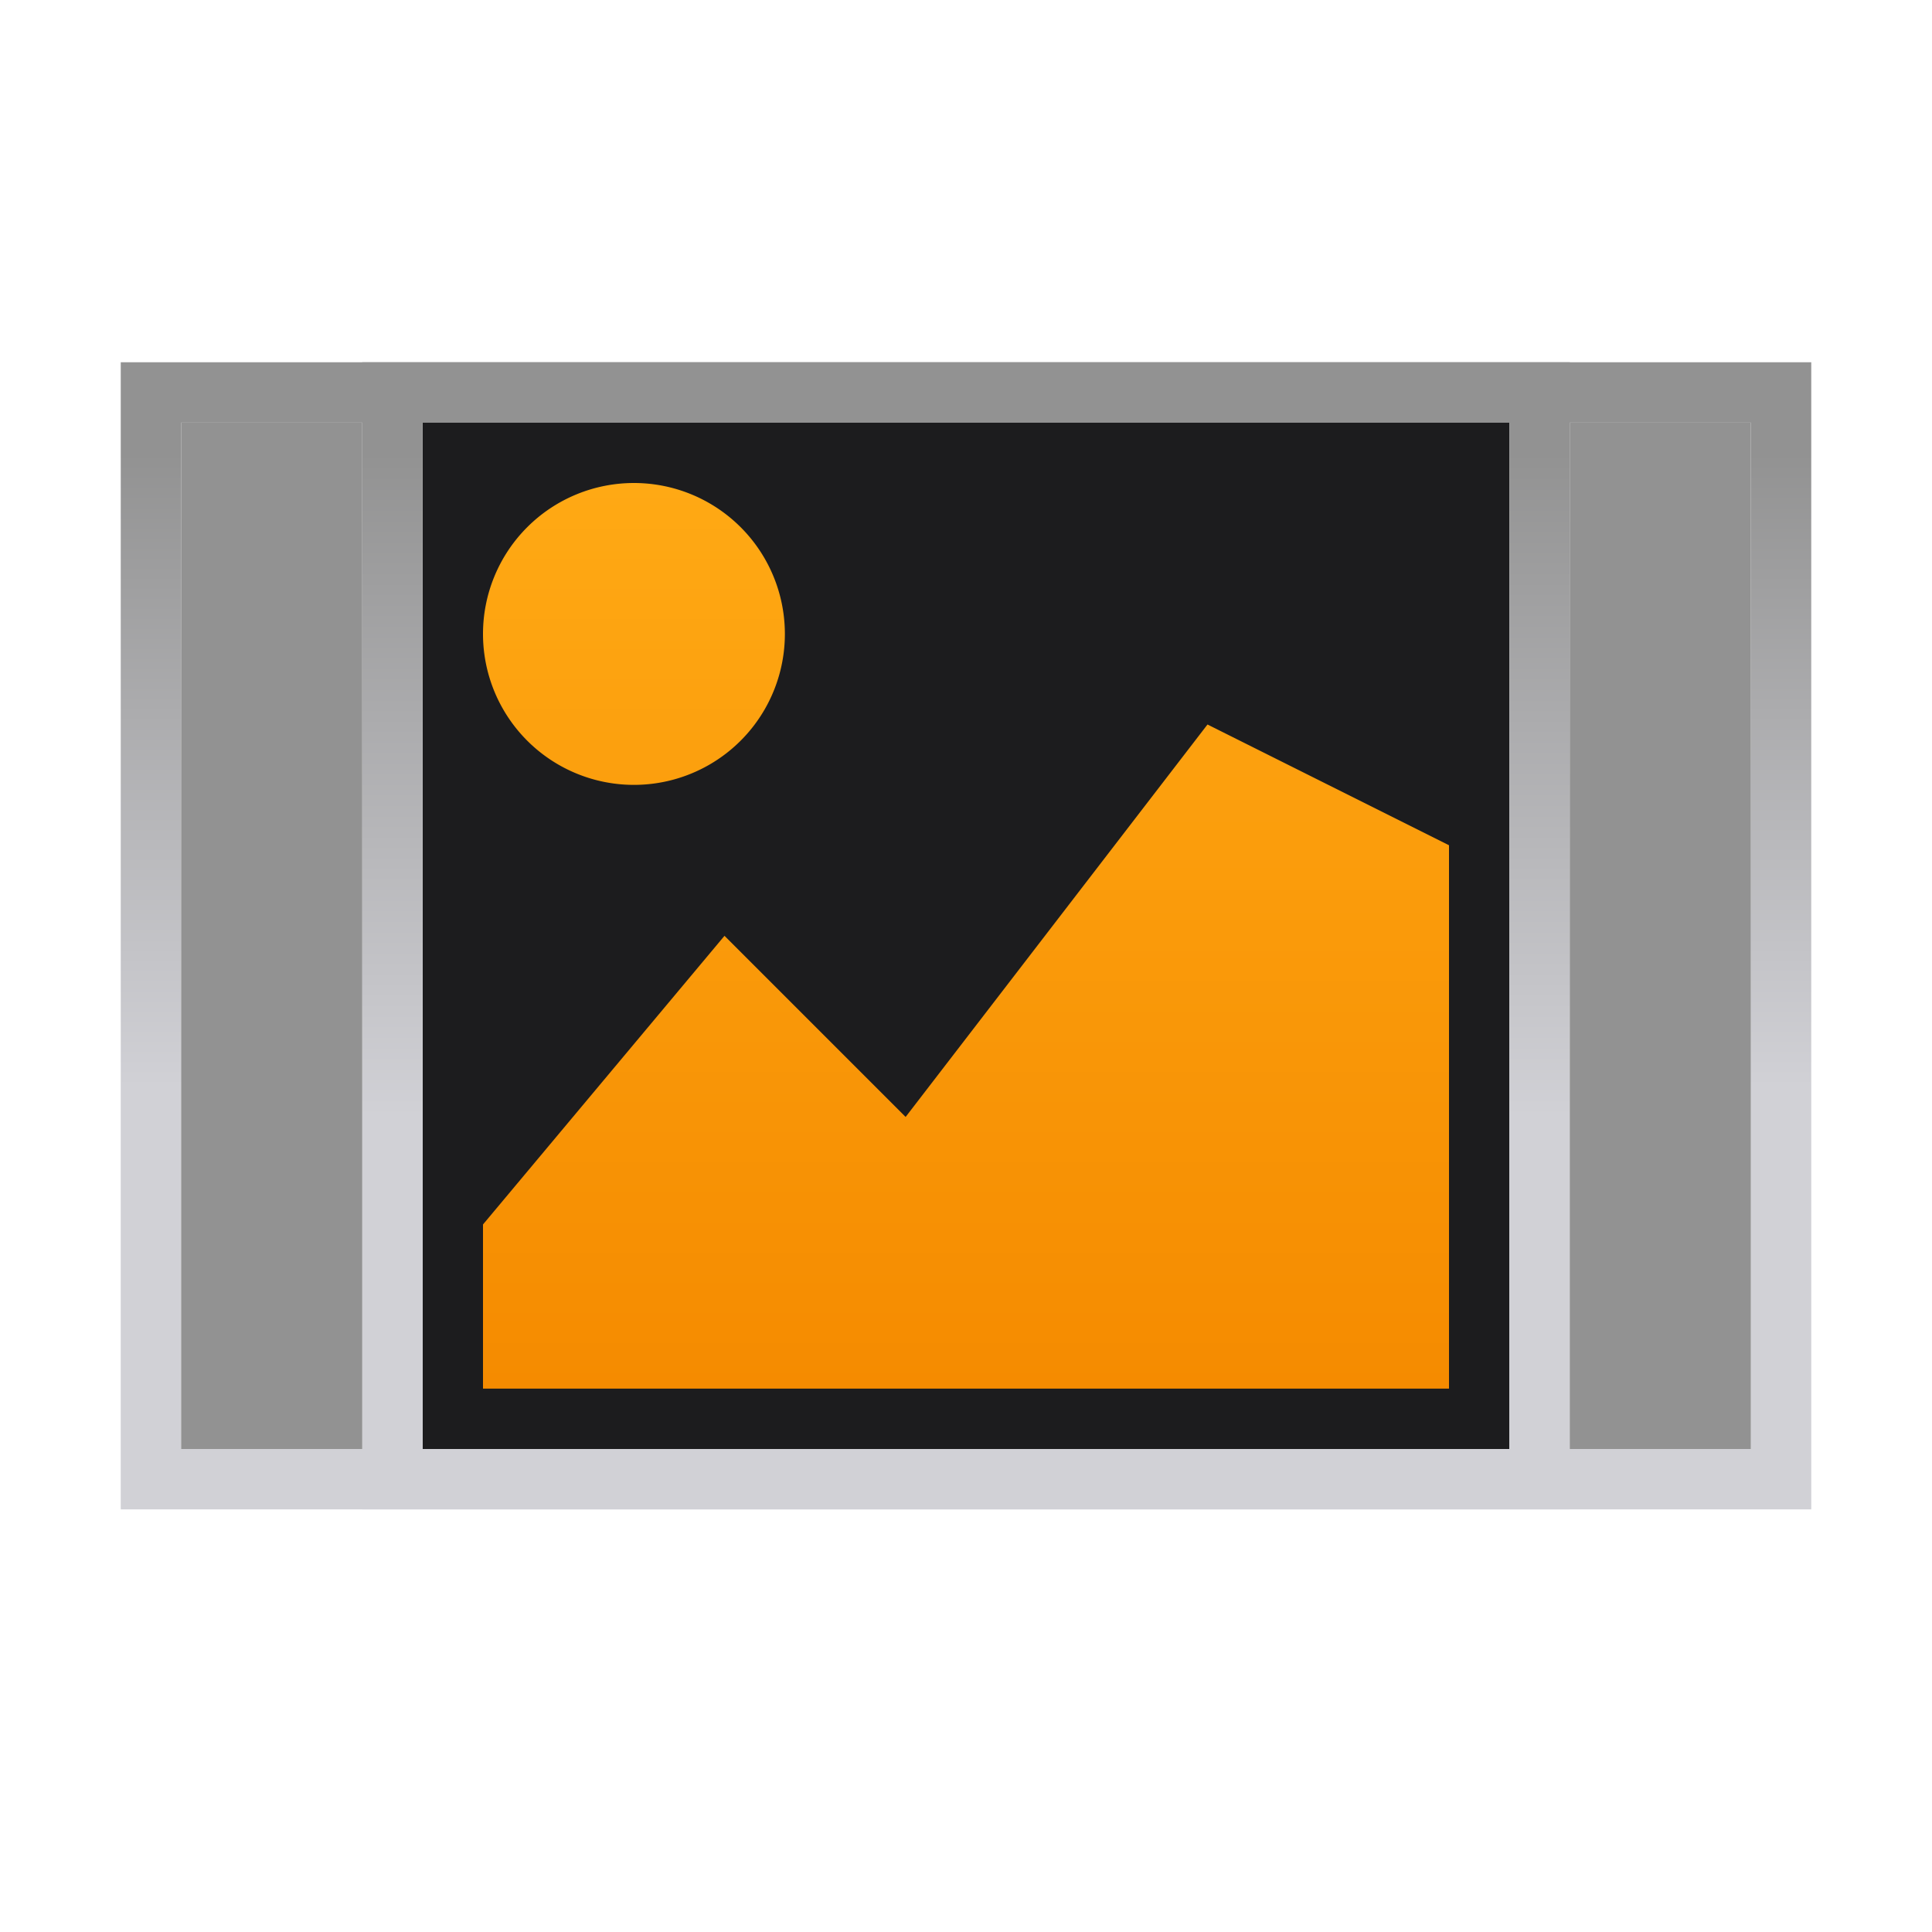 <svg height="32" viewBox="0 0 32 32" width="32" xmlns="http://www.w3.org/2000/svg" xmlns:xlink="http://www.w3.org/1999/xlink"><linearGradient id="a"><stop offset="0" stop-color="#d1d1d6"/><stop offset="1" stop-color="#929292"/></linearGradient><linearGradient id="b" gradientUnits="userSpaceOnUse" x1="22" x2="22" y1="23" y2="8"><stop offset="0" stop-color="#f58b00"/><stop offset="1" stop-color="#ffa914"/></linearGradient><linearGradient id="c" gradientUnits="userSpaceOnUse" x1="14.5" x2="14.5" xlink:href="#a" y1="5" y2="-5.5"/><linearGradient id="d" gradientUnits="userSpaceOnUse" x1="15" x2="15" xlink:href="#a" y1="5.5" y2="-5.5"/>










     /&amp;amp;amp;amp;amp;amp;amp;gt;
 <g transform="translate(1 13)"><path d="m1-7v19h1 27v-1-18zm1 1h26v17h-26z" fill="url(#c)"/><path d="m6-6v17h18v-17z" fill="#1c1c1e"/><path d="m5-7v19h1 19v-1-18zm1 1h18v17h-18z" fill="url(#d)"/><path d="m10.5 8a2.5 2.5 0 0 0 -2.5 2.5 2.5 2.5 0 0 0 2.5 2.5 2.5 2.5 0 0 0 2.5-2.5 2.5 2.5 0 0 0 -2.5-2.5zm9.5 4-5 6.5-3-3-4 4.781v2.719h16v-9z" fill="url(#b)" transform="translate(-1 -13)"/><g fill="#929292"><path d="m2-6h3v17h-3z"/><path d="m25-6h3v17h-3z"/></g></g></svg>